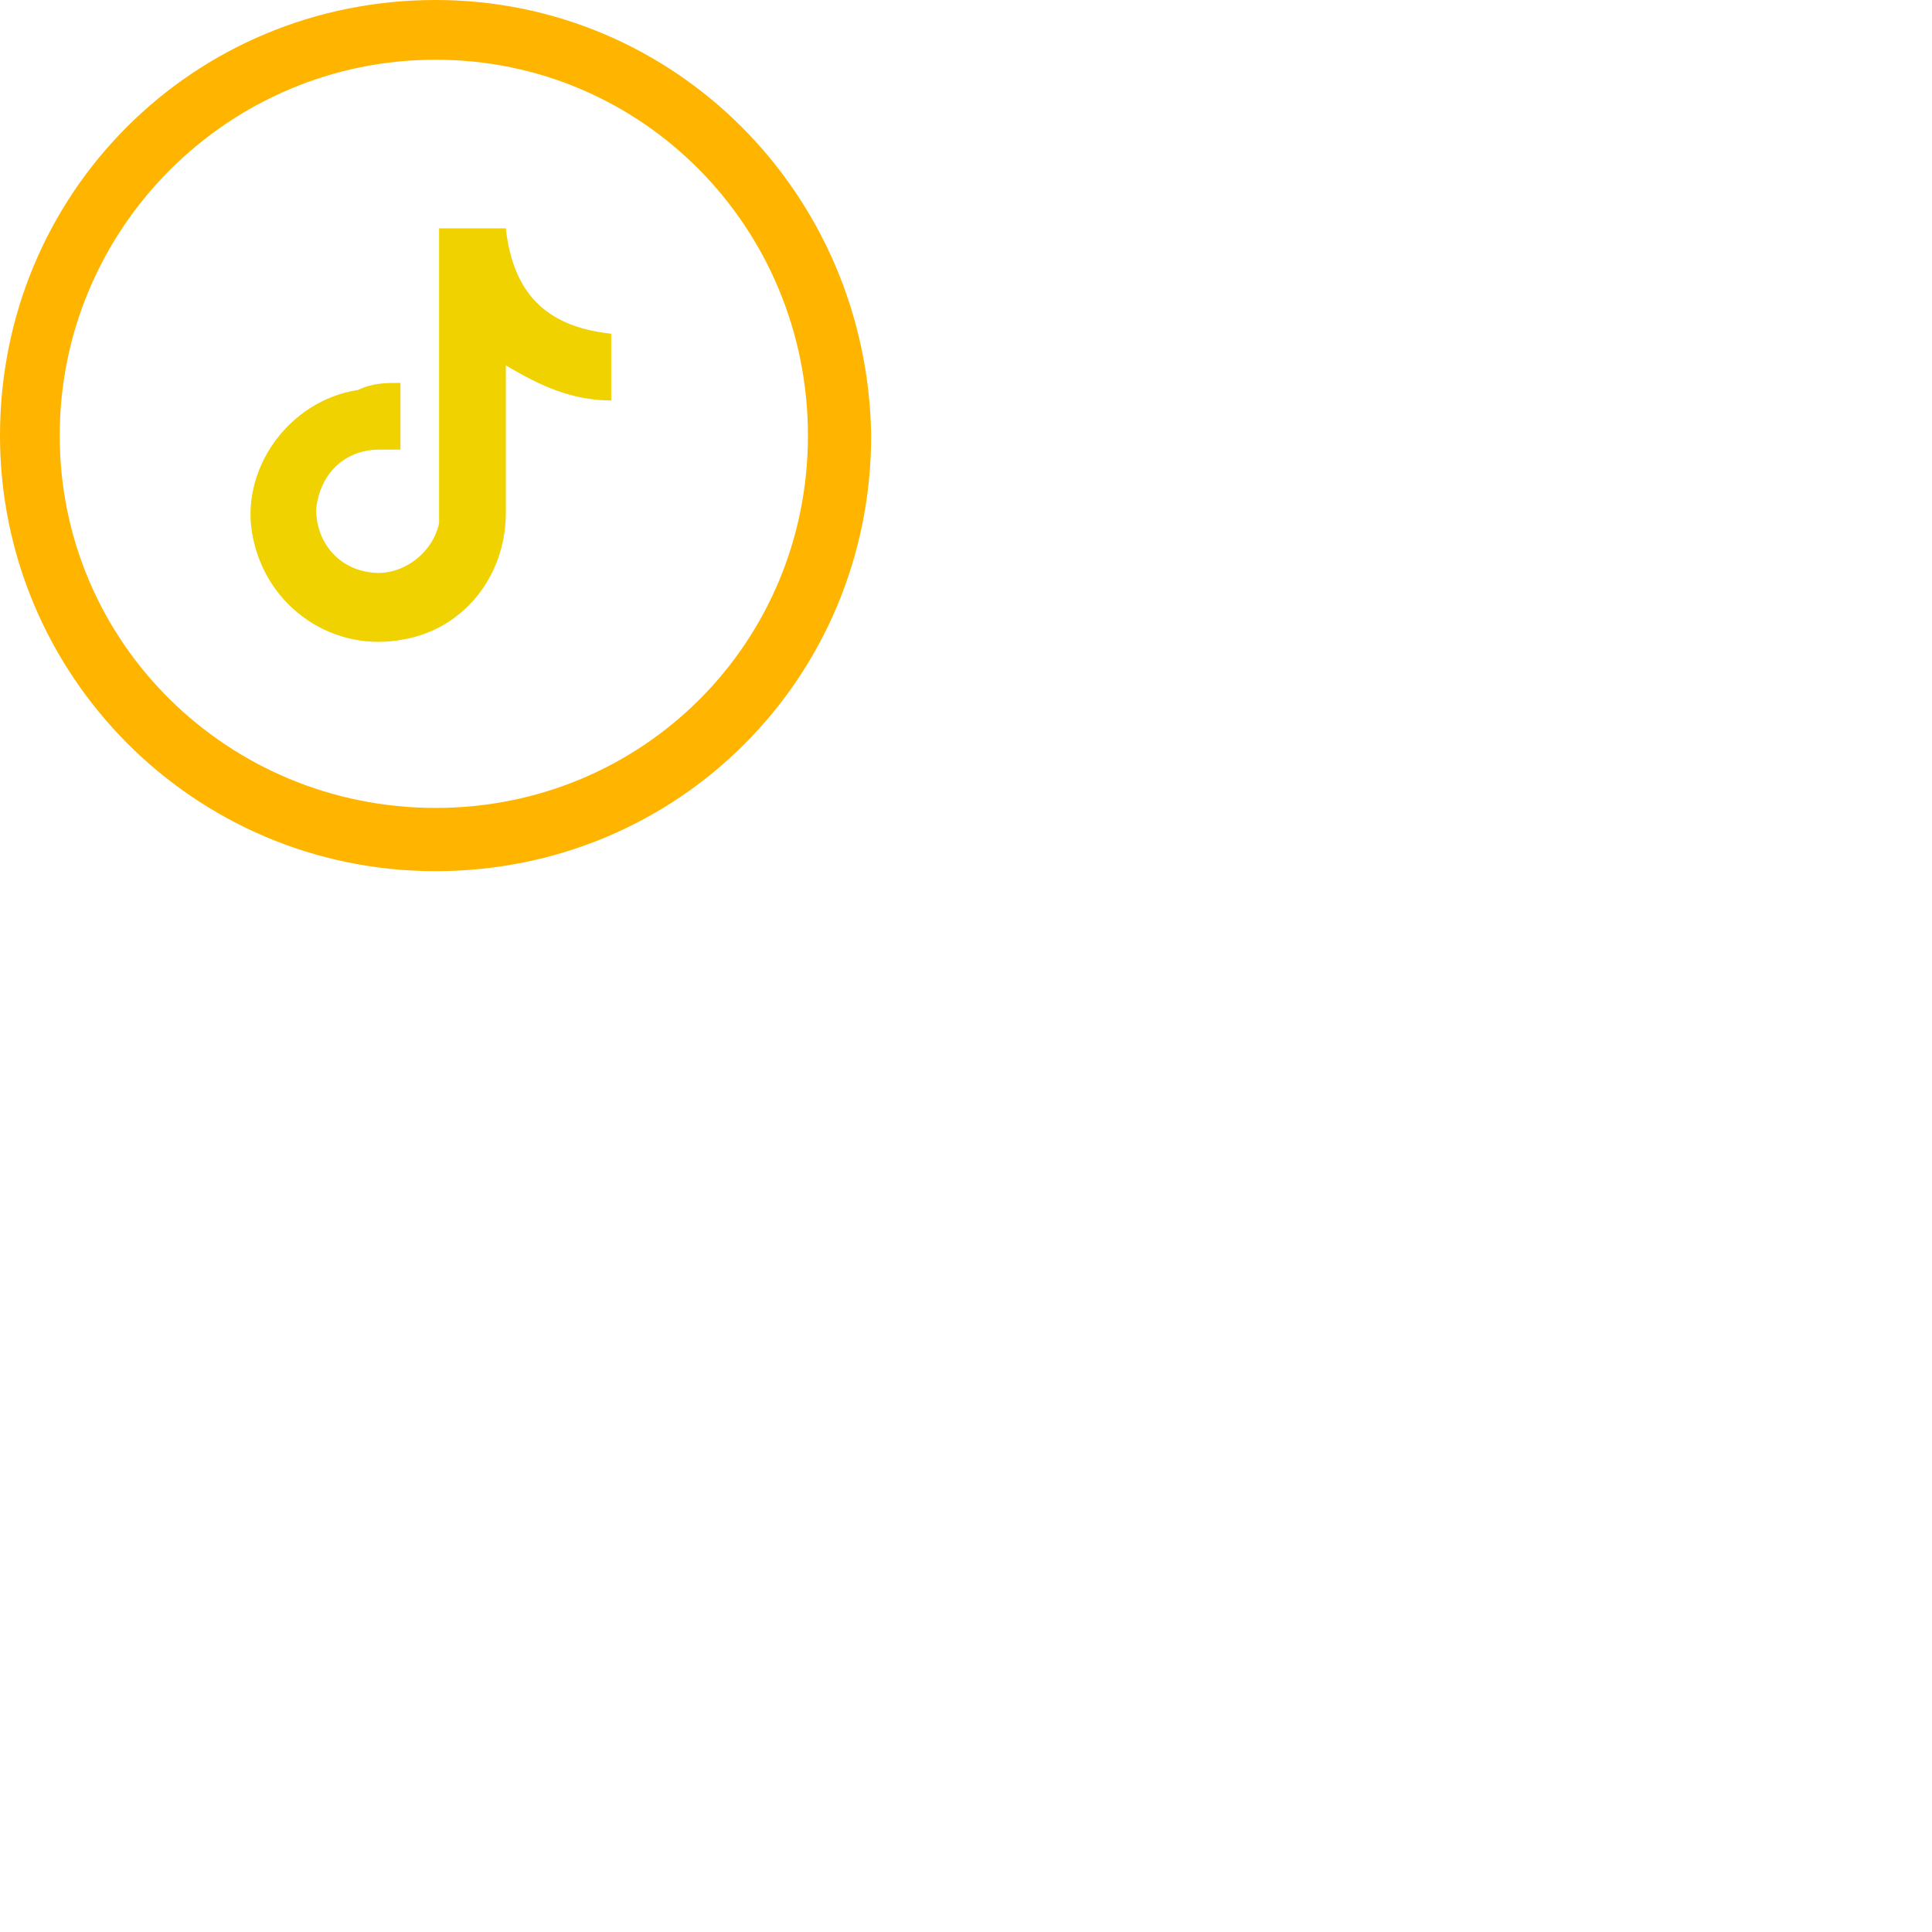 
<svg width="55" height="55" viewBox="0 0 55 55" fill="none" xmlns="http://www.w3.org/2000/svg">
    <path d="M12.4,1.7C18.3,1.7,23,6.5,23,12.4C23,18.3,18.3,23,12.4,23C6.5,23,1.7,18.3,1.7,12.4
	C1.7,6.5,6.5,1.7,12.4,1.7 M12.4,0C5.5,0,0,5.5,0,12.4c0,6.8,5.5,12.4,12.4,12.4s12.4-5.5,12.4-12.4c0,0,0,0,0,0
	C24.7,5.5,19.2,0,12.4,0z" fill="#FFB400"/>
    <path d="M11.4,10.9c0,0.7,0,1.3,0,1.9c-0.2,0-0.4,0-0.6,0c-1,0-1.7,0.7-1.8,1.7c0,0.9,0.6,1.7,1.6,1.8
	c0.8,0.1,1.7-0.5,1.9-1.4c0-0.2,0-0.4,0-0.5c0-2.5,0-5,0-7.6c0-0.1,0-0.2,0-0.3c0.6,0,1.2,0,1.9,0c0.2,1.8,1.1,2.8,3,3
	c0,0.6,0,1.2,0,1.9c-1.1,0-2-0.4-3-1c0,0.1,0,0.2,0,0.3c0,1.3,0,2.6,0,3.9c0,1.8-1.2,3.3-2.9,3.6c-2,0.4-3.9-0.9-4.3-2.9
	c-0.4-1.9,1-3.9,3-4.2C10.6,10.9,11,10.9,11.4,10.9z" fill="#EFD200"/>
</svg>
